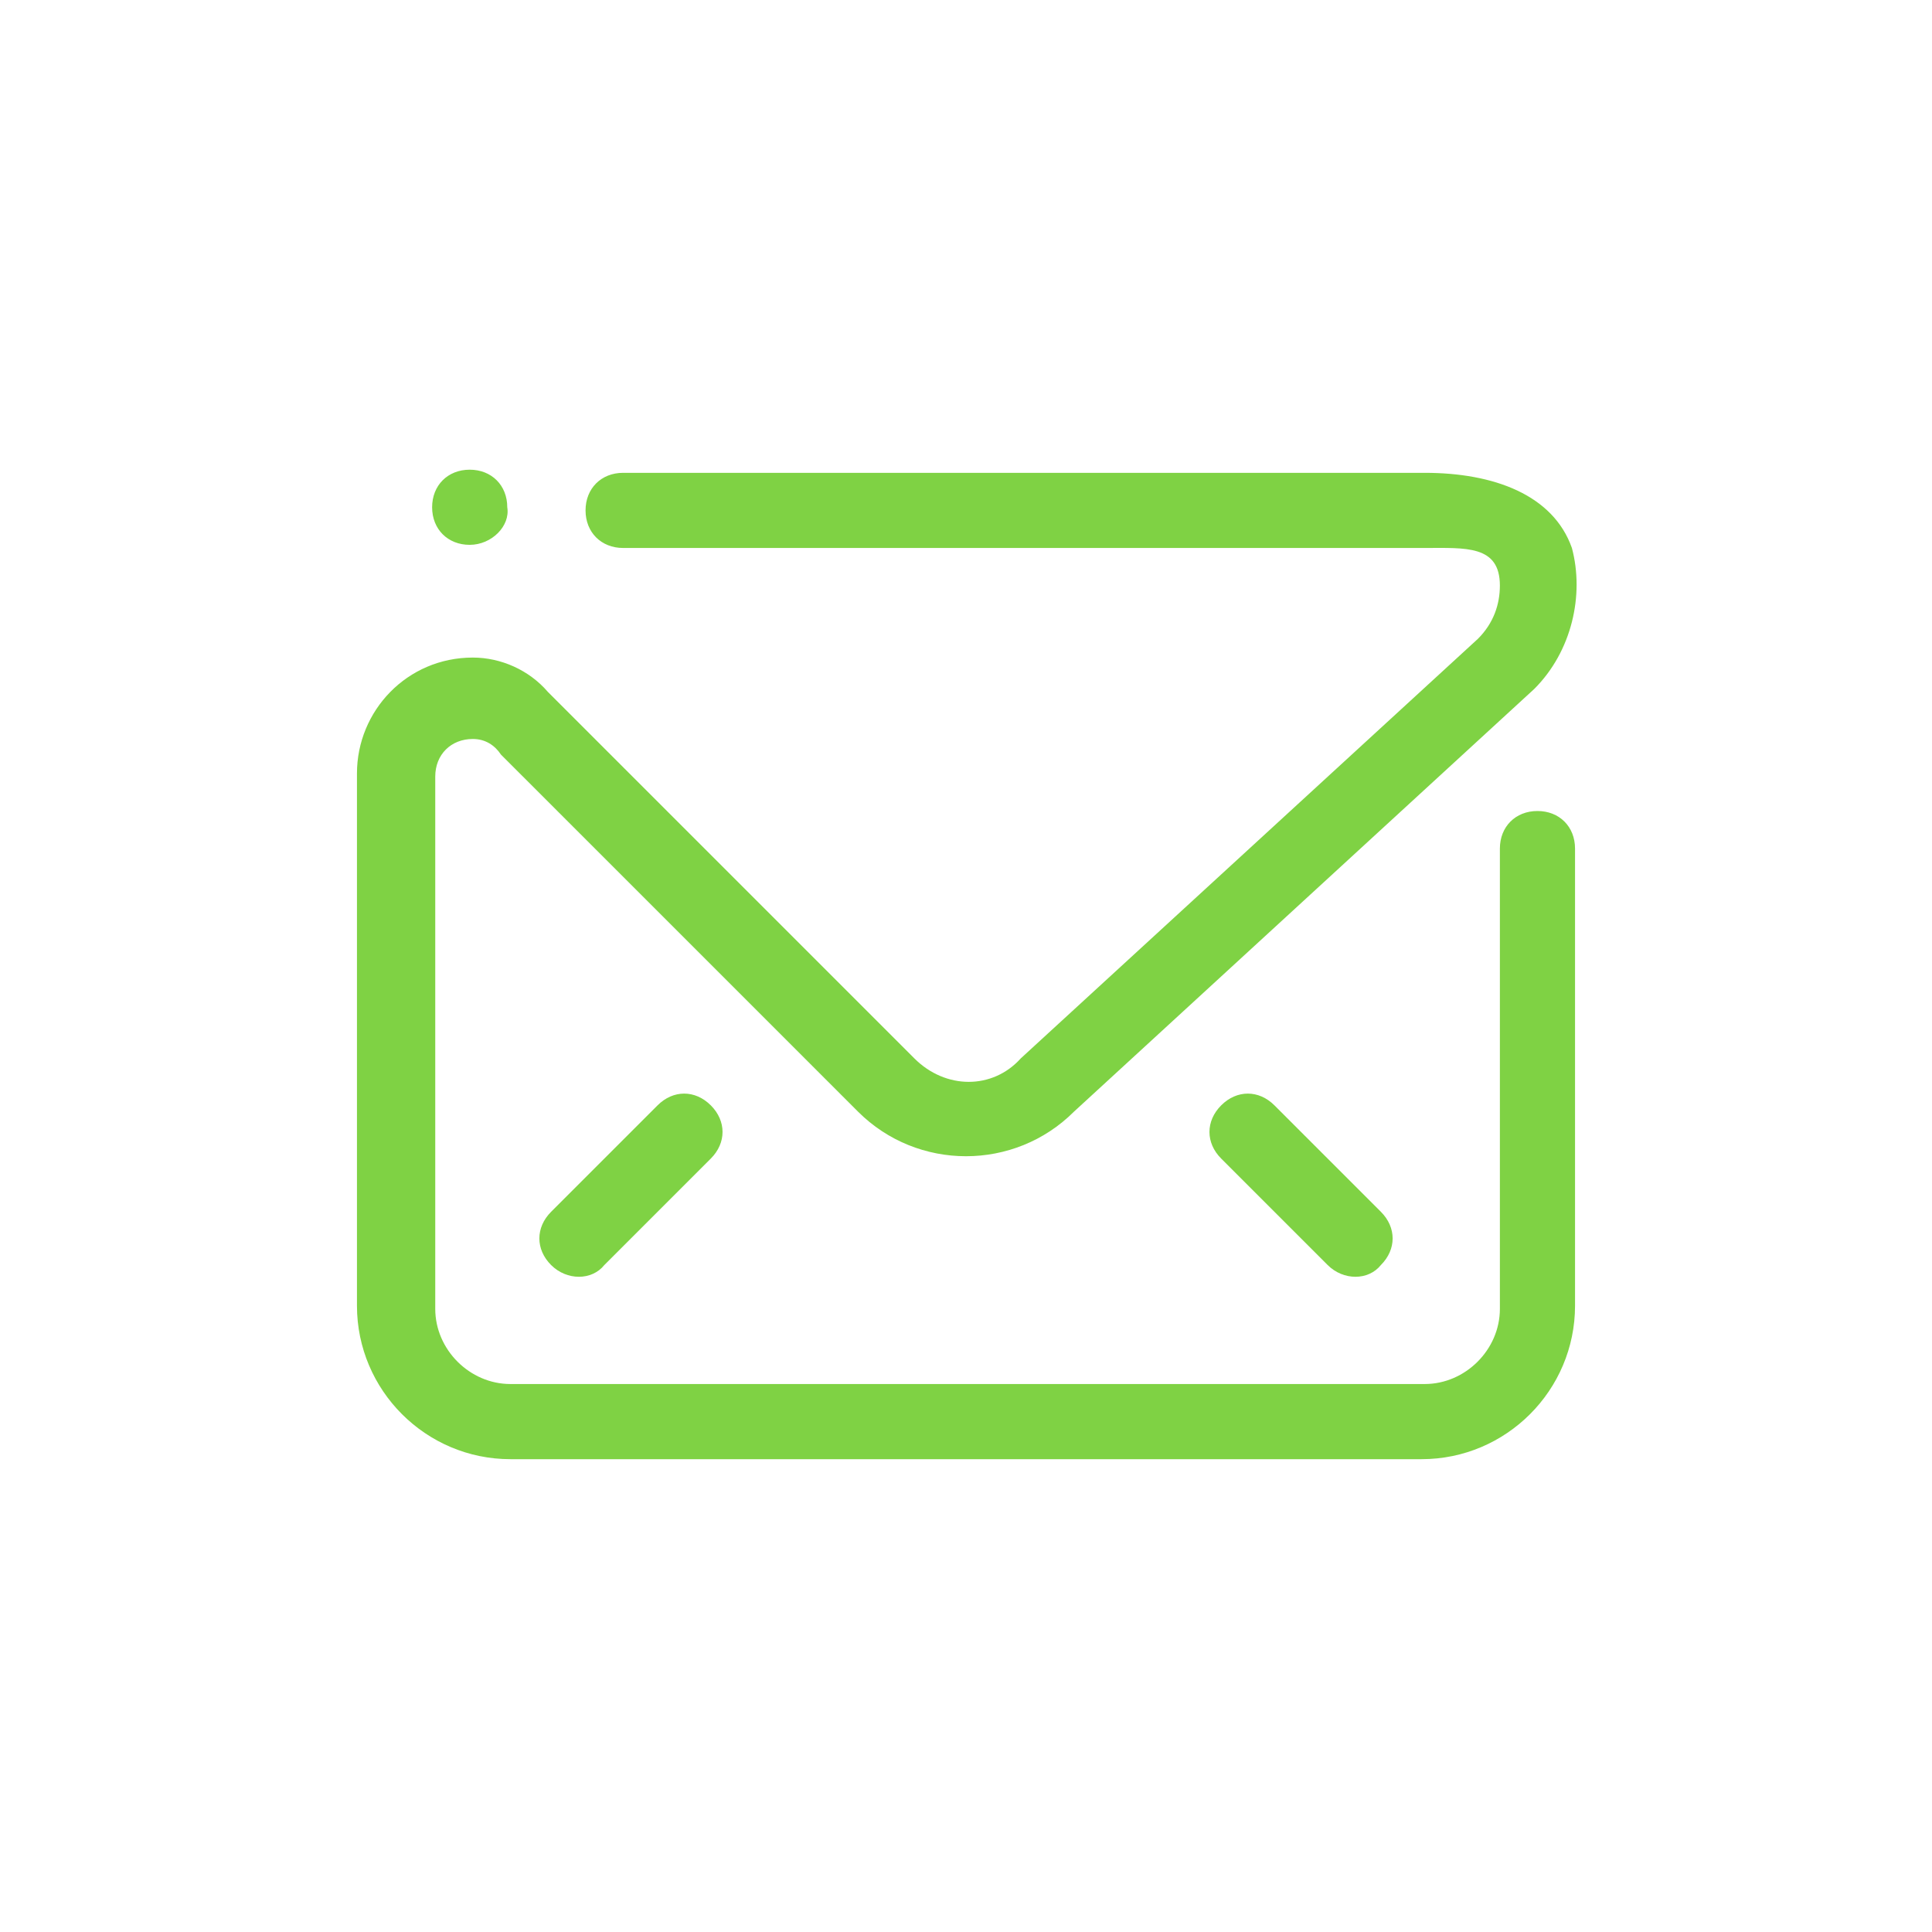 <?xml version="1.0" encoding="utf-8"?>
<!-- Generator: Adobe Illustrator 23.0.3, SVG Export Plug-In . SVG Version: 6.00 Build 0)  -->
<svg version="1.1" id="Camada_1" xmlns="http://www.w3.org/2000/svg" xmlns:xlink="http://www.w3.org/1999/xlink" x="0px" y="0px"
	 viewBox="0 0 61.7 61.7" style="enable-background:new 0 0 61.7 61.7;" xml:space="preserve">
<style type="text/css">
	.st0{fill:#7FD244;}
</style>
<g>
	<path class="st0" d="M17.6,40.4c-0.5-0.5-0.5-1.2,0-1.7l3.4-3.4c0.5-0.5,1.2-0.5,1.7,0s0.5,1.2,0,1.7l-3.4,3.4
		C18.9,40.9,18.1,40.9,17.6,40.4L17.6,40.4z M42.4,40.4L39,37c-0.5-0.5-0.5-1.2,0-1.7s1.2-0.5,1.7,0l3.4,3.4c0.5,0.5,0.5,1.2,0,1.7
		C43.7,40.9,42.9,40.9,42.4,40.4L42.4,40.4z M49,22L34.3,35.5c-1.9,1.9-5,1.9-6.9,0l-8.6-8.6l-0.5-0.5L16,24.1l0,0
		c-0.2-0.3-0.5-0.5-0.9-0.5c-0.7,0-1.2,0.5-1.2,1.2v3.4v1.4v12.2c0,1.3,1.1,2.4,2.4,2.4h29.2c1.3,0,2.4-1.1,2.4-2.4V27.1
		c0-0.7,0.5-1.2,1.2-1.2s1.2,0.5,1.2,1.2v14.6c0,2.7-2.2,4.9-4.9,4.9H16.3c-2.7,0-4.9-2.2-4.9-4.9v-17c0-2,1.6-3.7,3.7-3.7
		c0.9,0,1.8,0.4,2.4,1.1l0,0l11.7,11.7c1,1,2.5,1,3.4,0l14.6-13.4c0.5-0.5,0.7-1.1,0.7-1.7l0,0c0-1.3-1.1-1.2-2.4-1.2H19.9
		c-0.7,0-1.2-0.5-1.2-1.2c0-0.7,0.5-1.2,1.2-1.2h25.6c2.2,0,4.1,0.7,4.7,2.4l0,0C50.6,19,50.2,20.8,49,22L49,22z M15,17.4
		c-0.7,0-1.2-0.5-1.2-1.2c0-0.7,0.5-1.2,1.2-1.2s1.2,0.5,1.2,1.2C16.3,16.8,15.7,17.4,15,17.4L15,17.4z"/>
</g>
</svg>
